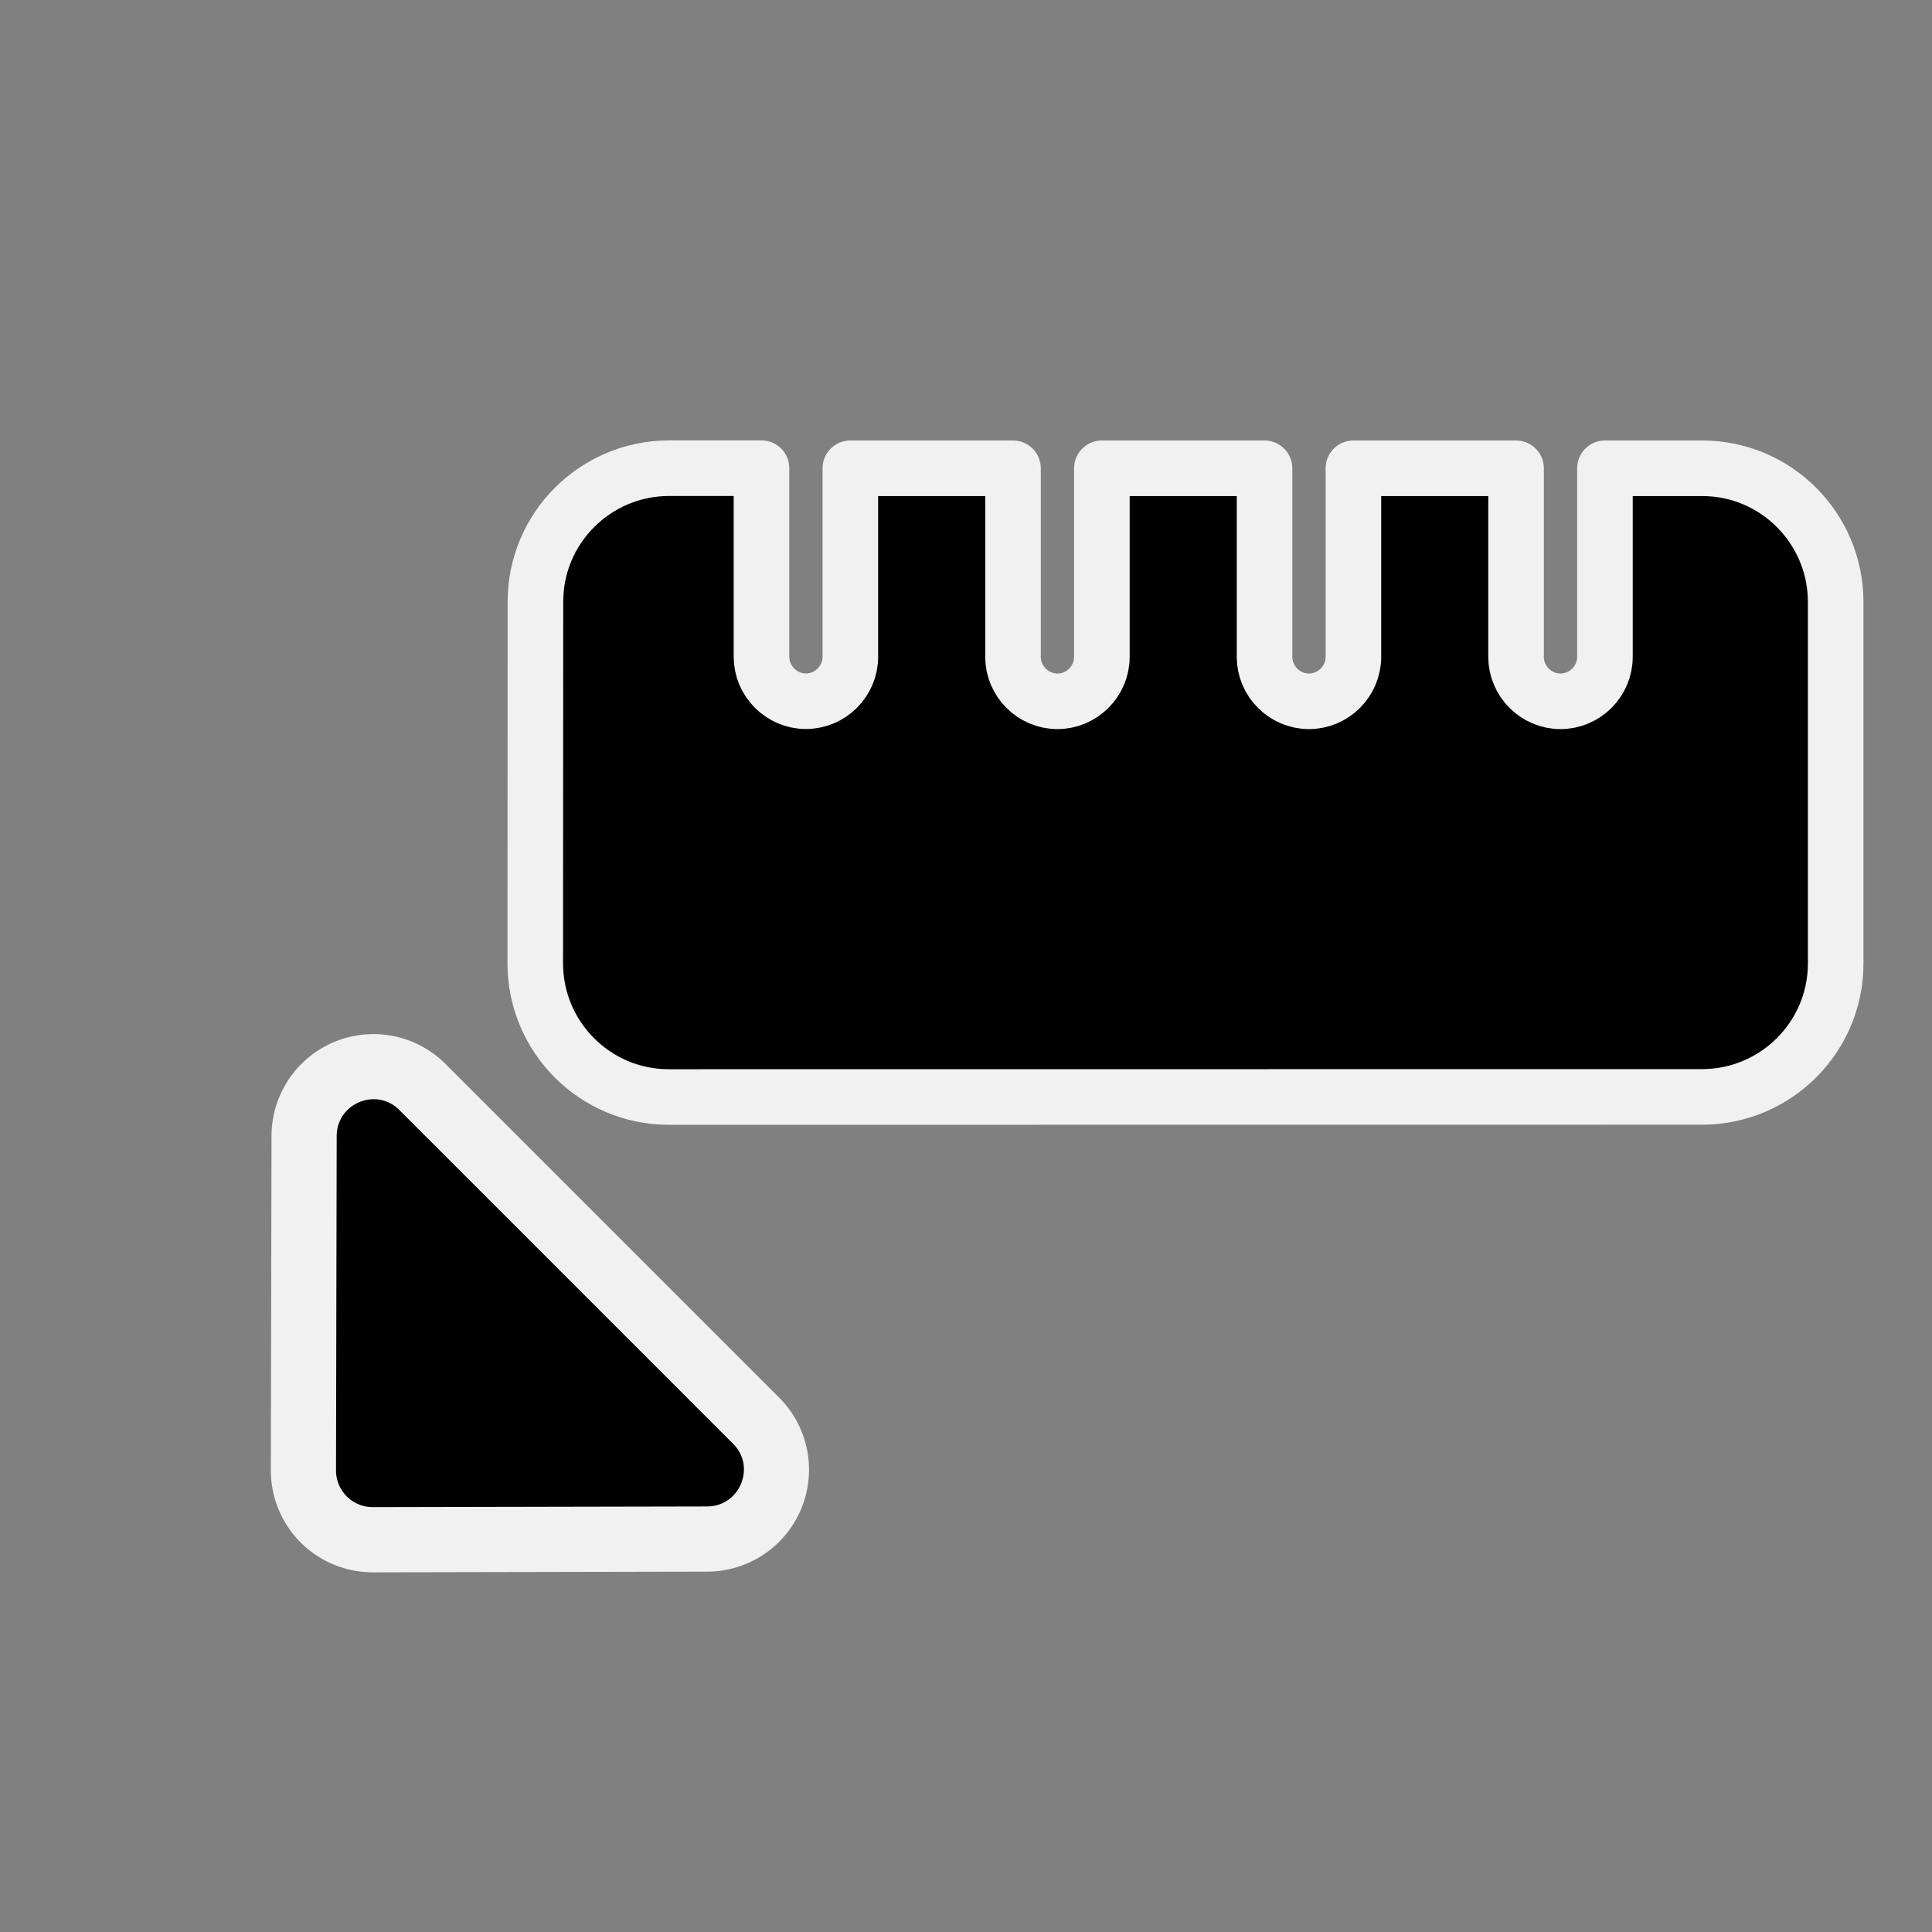 <?xml version="1.0" encoding="UTF-8" standalone="no"?>
<svg
   viewBox="0 0 21 21"
   version="1.1"
   id="svg1"
   sodipodi:docname="ruler-pointed-border.svg"
   width="21"
   height="21"
   inkscape:version="1.3 (1:1.3+202307231459+0e150ed6c4)"
   xmlns:inkscape="http://www.inkscape.org/namespaces/inkscape"
   xmlns:sodipodi="http://sodipodi.sourceforge.net/DTD/sodipodi-0.dtd"
   xmlns="http://www.w3.org/2000/svg"
   xmlns:svg="http://www.w3.org/2000/svg">
  <rect x="0" y="0" width="21" height="21" fill="#808080" stroke="none"/>
  <defs
     id="defs1" />
  <sodipodi:namedview
     id="namedview1"
     pagecolor="#ffffff"
     bordercolor="#000000"
     borderopacity="0.25"
     inkscape:showpageshadow="2"
     inkscape:pageopacity="0.0"
     inkscape:pagecheckerboard="0"
     inkscape:deskcolor="#d1d1d1"
     inkscape:zoom="22.943488"
     inkscape:cx="14.666471"
     inkscape:cy="11.441155"
     inkscape:window-width="1503"
     inkscape:window-height="942"
     inkscape:window-x="235"
     inkscape:window-y="1472"
     inkscape:window-maximized="1"
     inkscape:current-layer="svg1" />
  <!--! Font Awesome Pro 6.4.2 by @fontawesome - https://fontawesome.com License - https://fontawesome.com/license (Commercial License) Copyright 2023 Fonticons, Inc. -->
  <path
     d="m 7.268,11.924 c -0.798,1e-6 -1.448,-0.649 -1.45,-1.45 l 0.002,-3.935 c -3e-7,-0.798 0.649,-1.448 1.45,-1.45 h 1.007 l 5e-7,2.05 c 0,0.265 0.218,0.483 0.483,0.483 0.265,2e-7 0.483,-0.218 0.483,-0.483 V 5.09 l 1.768,-2e-7 v 2.05 c 1e-6,0.265 0.218,0.483 0.483,0.483 0.265,-1e-7 0.483,-0.218 0.483,-0.483 V 5.09 h 1.768 v 2.05 c 0,0.265 0.218,0.483 0.483,0.483 0.265,4e-7 0.483,-0.218 0.483,-0.483 l 10e-7,-2.05 1.768,-6e-7 1e-6,2.05 c -1e-6,0.265 0.218,0.483 0.483,0.483 0.265,-4e-7 0.483,-0.218 0.483,-0.483 l -10e-7,-2.05 1.058,7e-7 c 0.798,5e-7 1.448,0.649 1.45,1.45 v 3.933 c 0,0.798 -0.649,1.448 -1.45,1.45 z"
     id="path1"
     style="stroke:#f1f1f1;stroke-width:0.604;stroke-linecap:round;stroke-linejoin:round;stroke-dasharray:none;stroke-opacity:1"
     sodipodi:nodetypes="cccccssccccssccssccccsscscscc" />
  <g
     id="g1"
     transform="matrix(0.059,0,0,0.059,-16.254,-10.001)">
    <path
       id="Path_9"
       data-name="Path 9"
       d="m 335.134,449.436 a 12.673,12.673 0 0 1 -3.739,-9.04 l 0.11,-61.596 a 12.777,12.777 0 0 1 21.798,-9.04 l 61.498,61.498 a 12.777,12.777 0 0 1 -9.043,21.798 l -61.589,0.124 a 12.675,12.675 0 0 1 -9.041,-3.737 z"
       style="stroke-width:0.4" />
    <path
       id="Path_10-6"
       data-name="Path 10"
       d="m 349.063,374.006 c -4.254,-4.254 -11.536,-1.228 -11.544,4.806 l -0.124,61.591 a 6.759,6.759 0 0 0 6.764,6.764 l 61.592,-0.124 c 6.032,-0.009 9.06,-7.291 4.806,-11.544 l -61.5,-61.5 m 8.493,-8.493 61.498,61.498 a 18.782,18.782 0 0 1 -13.28,32.05 l -61.587,0.124 a 18.77,18.77 0 0 1 -18.793,-18.794 l 0.124,-61.596 a 18.782,18.782 0 0 1 32.05,-13.276 z"
       fill="#f1f1f1"
       style="stroke-width:0.4" />
  </g>
</svg>
